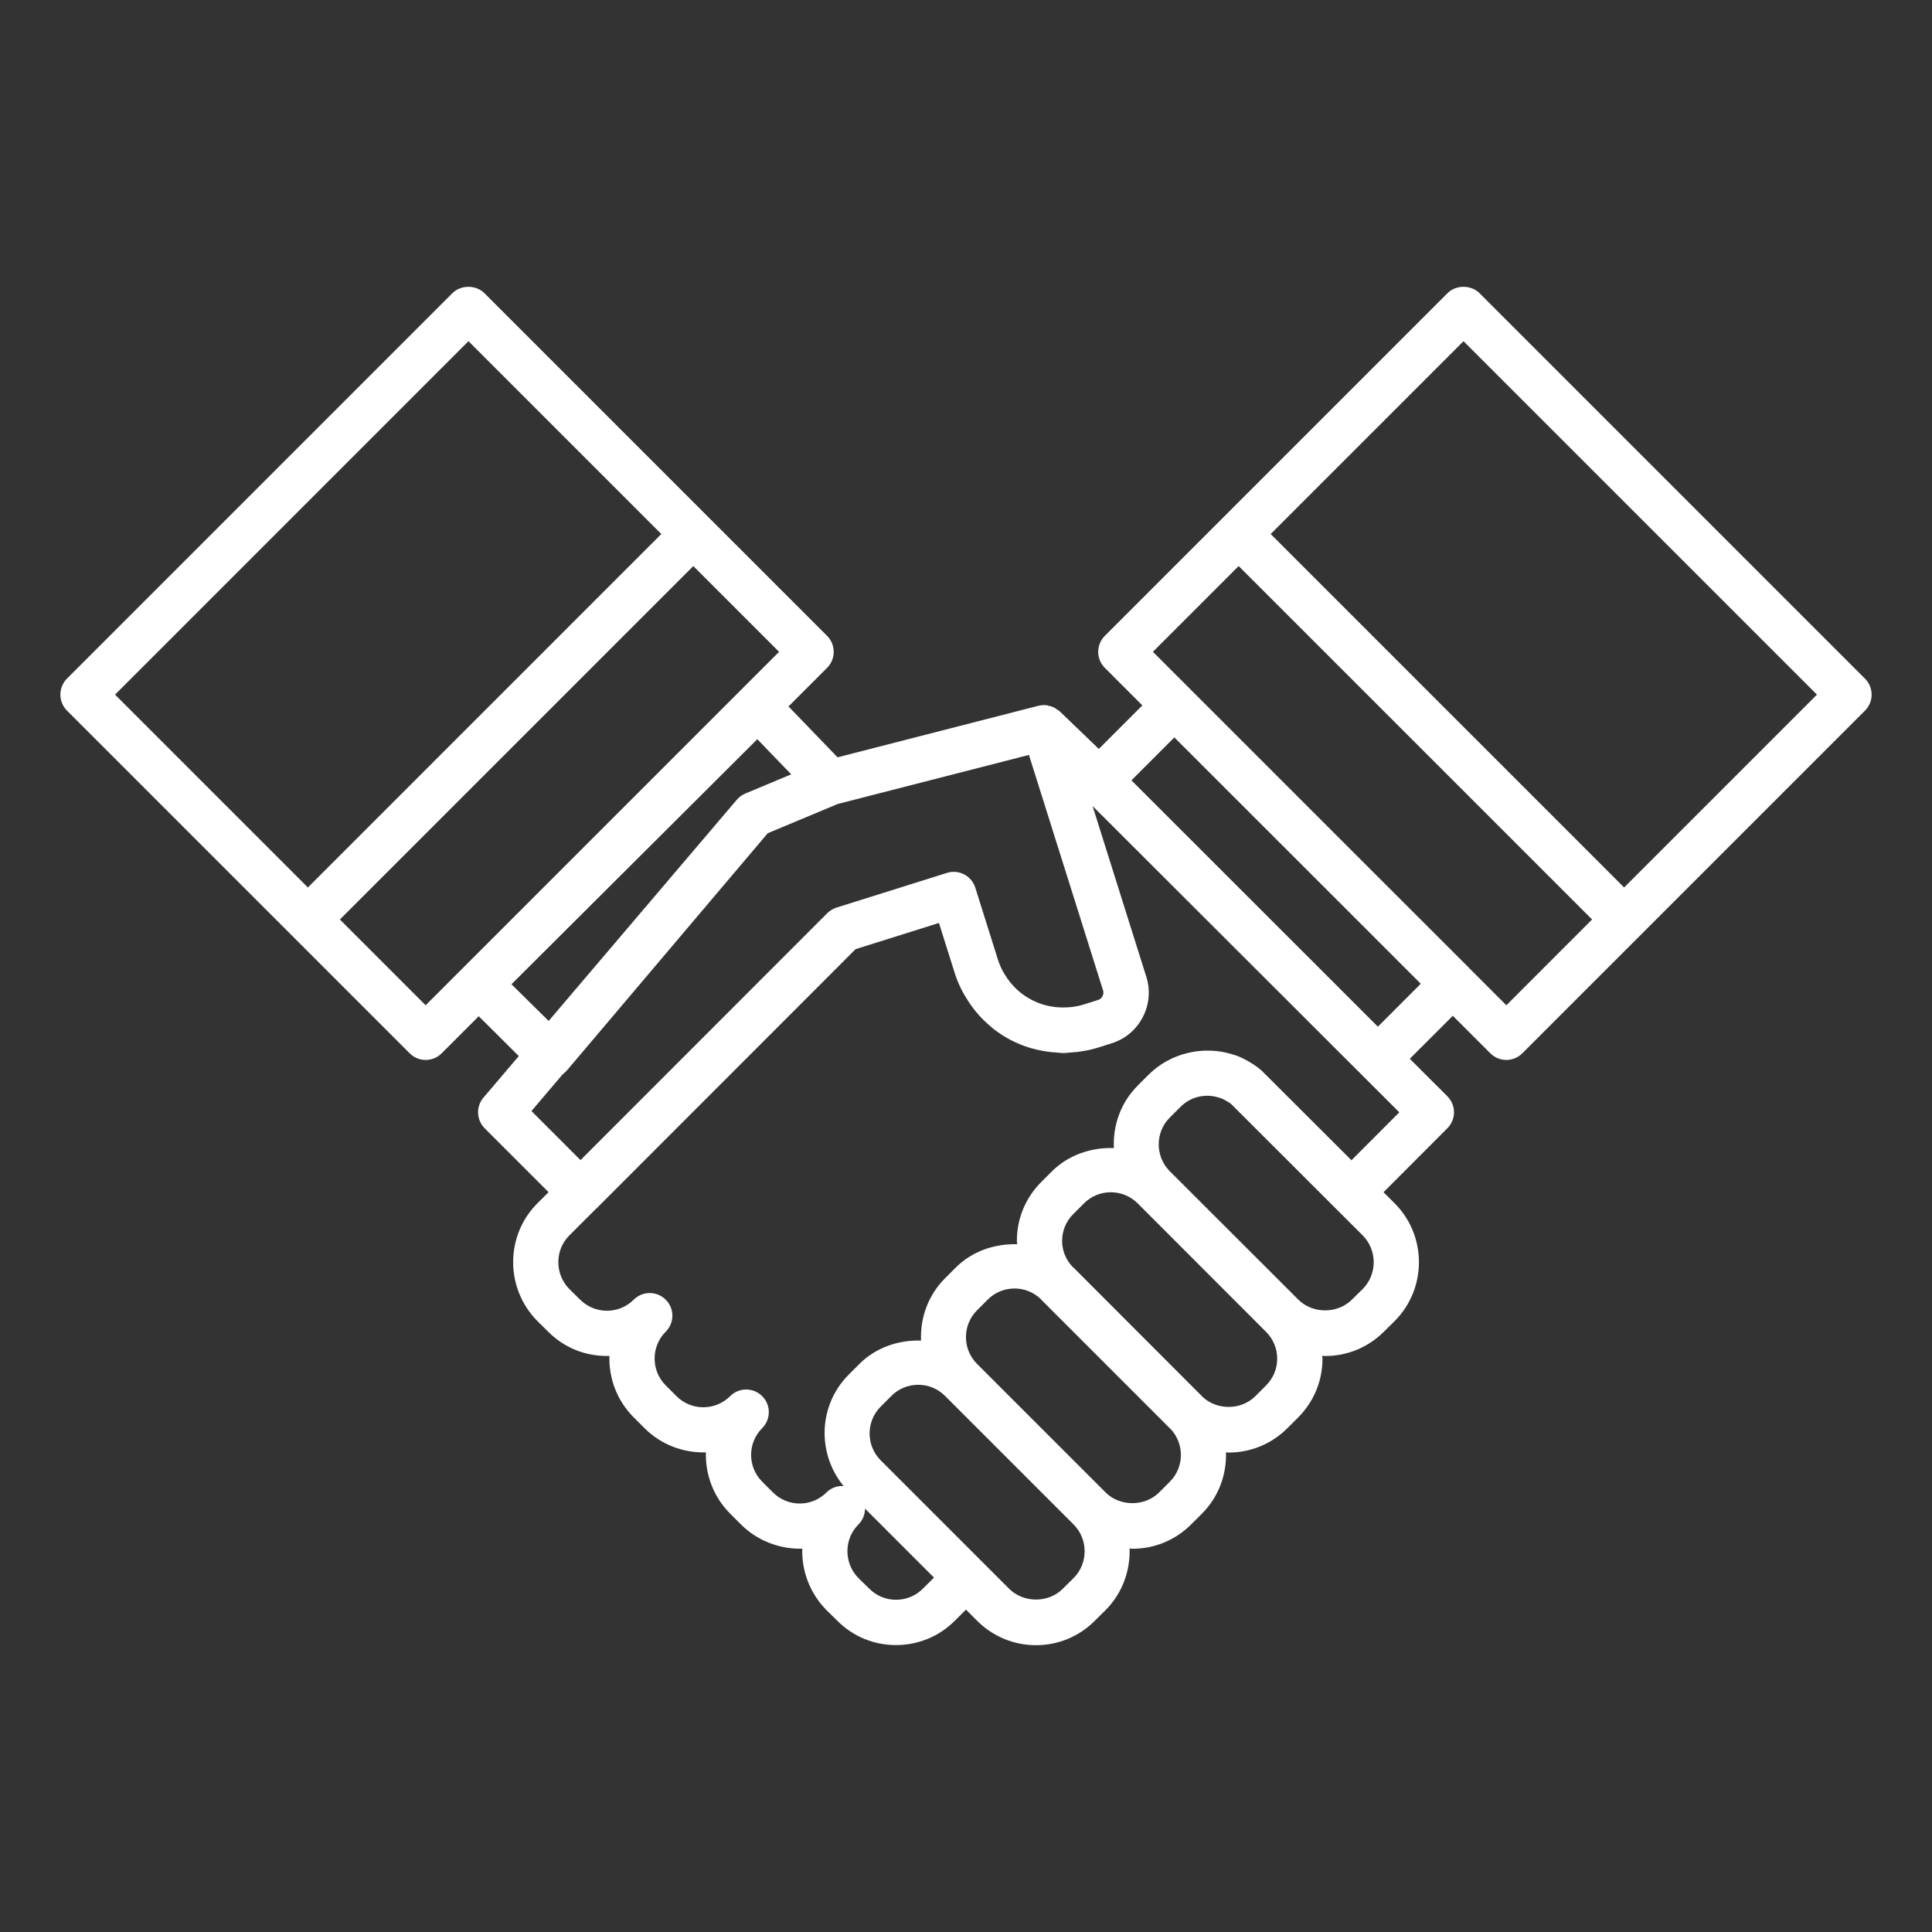 <svg id="SvgjsSvg1038" width="288" height="288" xmlns="http://www.w3.org/2000/svg" version="1.1" xmlns:xlink="http://www.w3.org/1999/xlink" xmlns:svgjs="http://svgjs.com/svgjs"><rect width="100%" height="100%" fill="#333333" stroke="none"/><defs id="SvgjsDefs1039"></defs><g id="SvgjsG1040"><svg xmlns="http://www.w3.org/2000/svg" enable-background="new 0 0 64 64" viewBox="0 0 64 64" width="288" height="288"><path d="M61.78,22.481l-12.769-12.769c-0.281-0.281-0.779-0.281-1.061,0l-7.449,7.449
	l-3.902,3.902c-0.293,0.293-0.293,0.768,0,1.061l1.243,1.243l-1.442,1.442
	l-1.293-1.243c-0.032-0.031-0.072-0.049-0.108-0.074
	c-0.024-0.016-0.044-0.035-0.07-0.048c-0.064-0.033-0.131-0.053-0.2-0.067
	c-0.018-0.003-0.033-0.012-0.051-0.014c-0.088-0.011-0.178-0.006-0.266,0.015
	c-0.004,0.001-0.007-0-0.011,0.001l-6.656,1.708l-1.625-1.685l1.278-1.278
	c0.293-0.293,0.293-0.768,0-1.061l-3.902-3.902l-7.449-7.449
	c-0.281-0.281-0.779-0.281-1.061,0l-12.769,12.769C2.079,22.621,2,22.812,2,23.011
	s0.079,0.39,0.22,0.53l7.449,7.449l3.902,3.902
	c0.146,0.146,0.338,0.22,0.53,0.22s0.384-0.073,0.53-0.22l1.228-1.228
	l1.327,1.32l-1.171,1.376c-0.253,0.297-0.235,0.74,0.041,1.016l2.116,2.116
	l-0.37,0.37c-1.072,1.072-1.072,2.821,0.004,3.904l0.352,0.347
	c0.557,0.557,1.274,0.826,2.03,0.804c-0.023,0.735,0.245,1.476,0.805,2.035
	l0.356,0.356c0.559,0.559,1.294,0.822,2.035,0.805
	c-0.021,0.732,0.247,1.471,0.804,2.029l0.357,0.357
	c0.559,0.559,1.315,0.822,2.031,0.804c-0.021,0.734,0.248,1.475,0.806,2.038
	l0.352,0.345C28.25,54.208,28.941,54.495,29.676,54.495c0.001,0,0.003,0,0.004,0
	c0.736,0,1.43-0.285,1.952-0.808l0.367-0.366l0.368,0.368
	c0.522,0.522,1.216,0.81,1.952,0.81c0.737,0,1.429-0.288,1.944-0.806
	l0.362-0.357c0.558-0.562,0.818-1.305,0.794-2.04
	c0.031,0.001,0.06,0.009,0.091,0.009c0.736,0,1.427-0.286,1.948-0.806
	l0.357-0.357c0.559-0.559,0.82-1.299,0.797-2.032
	c0.029,0.001,0.057,0.008,0.086,0.008c0.735,0,1.427-0.286,1.948-0.807
	l0.356-0.356c0.521-0.52,0.807-1.212,0.807-1.948
	c0-0.033-0.008-0.065-0.01-0.097c0.033,0.001,0.064,0.01,0.097,0.01
	c0.735,0,1.427-0.286,1.944-0.803l0.361-0.356
	c1.072-1.078,1.07-2.827-0.001-3.899l-0.369-0.368l2.115-2.119
	c0.141-0.141,0.219-0.332,0.219-0.53c0-0.199-0.08-0.39-0.22-0.53L46.701,35.074
	l1.425-1.425l1.243,1.243c0.146,0.146,0.338,0.22,0.53,0.22
	s0.384-0.073,0.53-0.22l3.902-3.902l7.449-7.449
	C62.073,23.248,62.073,22.774,61.78,22.481z M3.811,23.011L15.519,11.302
	l6.388,6.388L10.199,29.399L3.811,23.011z M14.1,33.301l-2.841-2.841
	l11.708-11.708l2.841,2.841L14.1,33.301z M16.943,32.605l8.144-8.118
	l1.123,1.164l-1.521,0.636c-0.109,0.046-0.206,0.116-0.282,0.206l-6.232,7.327
	L16.943,32.605z M17.605,36.805l1.032-1.214c0.057-0.045,0.111-0.094,0.156-0.147
	l6.639-7.842l2.318-0.969l6.335-1.625l2.455,7.799
	c0.027,0.086,0,0.158-0.018,0.193c-0.018,0.036-0.062,0.099-0.149,0.126
	l-0.475,0.15c-0.136,0.042-0.273,0.068-0.409,0.084
	c-0.035,0.004-0.071,0.006-0.107,0.008c-0.104,0.007-0.207,0.008-0.31,0.001
	c-0.038-0.002-0.077-0.005-0.115-0.009c-0.119-0.014-0.237-0.036-0.351-0.069
	c-0.013-0.004-0.026-0.006-0.039-0.01c-0.271-0.082-0.525-0.214-0.747-0.388
	c-0.011-0.009-0.021-0.018-0.032-0.027c-0.093-0.075-0.179-0.16-0.259-0.25
	c-0.021-0.024-0.042-0.049-0.063-0.074c-0.067-0.082-0.127-0.17-0.182-0.262
	c-0.019-0.031-0.039-0.061-0.056-0.093c-0.066-0.122-0.124-0.251-0.167-0.388
	l-0.753-2.393c-0.125-0.394-0.544-0.615-0.94-0.49l-3.657,1.149
	c-0.118,0.037-0.224,0.103-0.311,0.19l-8.17,8.175L17.605,36.805z M30.572,52.626
	c-0.24,0.24-0.556,0.368-0.891,0.368h-0.001c-0.334,0-0.647-0.129-0.889-0.372
	l-0.352-0.344c-0.489-0.493-0.49-1.291-0.001-1.78
	c0.144-0.144,0.216-0.333,0.218-0.522l2.284,2.284L30.572,52.626z M35.567,52.273
	l-0.362,0.357c-0.475,0.478-1.299,0.475-1.777-0.001l-0.897-0.897
	c-0.001-0.001-0.001-0.001-0.001-0.002c0,0-0.001-0.001-0.002-0.001l-3.354-3.354
	c-0.49-0.491-0.49-1.288,0-1.779l0.356-0.356
	c0.237-0.237,0.552-0.367,0.887-0.367c0.335,0,0.65,0.13,0.887,0.367
	l4.259,4.259C36.052,50.987,36.051,51.786,35.567,52.273z M38.754,49.082
	l-0.357,0.357c-0.472,0.472-1.299,0.474-1.773,0l-4.259-4.259
	c-0.489-0.489-0.489-1.285,0-1.774l0.356-0.356
	c0.237-0.237,0.552-0.367,0.888-0.367c0.322,0,0.626,0.123,0.859,0.341
	c0.009,0.009,0.015,0.02,0.024,0.029L38.75,47.311
	c0.006,0.006,0.013,0.009,0.018,0.015C39.24,47.817,39.237,48.598,38.754,49.082z
	 M41.94,45.895l-0.356,0.356c-0.469,0.469-1.279,0.473-1.756,0.014
	c-0.005-0.005-0.009-0.012-0.014-0.017l-4.256-4.261
	c-0.009-0.009-0.02-0.015-0.03-0.024c-0.221-0.234-0.344-0.535-0.344-0.857
	c0-0.335,0.13-0.65,0.368-0.887l0.356-0.356
	c0.237-0.237,0.552-0.368,0.887-0.368c0.336,0,0.653,0.131,0.891,0.367
	l4.255,4.259c0.237,0.237,0.368,0.552,0.368,0.887S42.178,45.657,41.94,45.895z
	 M45.143,42.698l-0.36,0.354c-0.475,0.475-1.299,0.475-1.774,0l-4.257-4.252
	c-0.49-0.493-0.491-1.291-0.001-1.78l0.357-0.356
	c0.235-0.236,0.549-0.366,0.883-0.366c0.133,0,0.264,0.021,0.426,0.073
	c0.041,0.011,0.086,0.031,0.152,0.067c0.088,0.048,0.172,0.101,0.202,0.122
	l4.369,4.363C45.627,41.412,45.627,42.21,45.143,42.698z M44.769,38.435
	l-2.99-2.984c-0.15-0.125-0.313-0.234-0.495-0.332
	c-0.167-0.092-0.318-0.154-0.439-0.186c-0.971-0.313-2.074-0.055-2.799,0.67
	l-0.356,0.356c-0.568,0.568-0.826,1.325-0.792,2.072
	c-0.748-0.026-1.505,0.226-2.05,0.77l-0.356,0.356
	c-0.52,0.52-0.807,1.211-0.807,1.948c0,0.038,0.009,0.074,0.011,0.112
	c-0.743-0.022-1.493,0.231-2.035,0.772l-0.356,0.356
	c-0.566,0.566-0.825,1.32-0.794,2.063c-0.744-0.024-1.497,0.229-2.04,0.772
	l-0.356,0.356c-1.009,1.01-1.058,2.608-0.171,3.69
	c-0.204-0.01-0.411,0.057-0.566,0.213c-0.489,0.489-1.283,0.49-1.773,0
	l-0.357-0.357c-0.489-0.489-0.489-1.284,0-1.773
	c0.146-0.146,0.22-0.338,0.22-0.53s-0.073-0.384-0.22-0.53
	c-0.293-0.293-0.768-0.293-1.061,0c-0.491,0.491-1.288,0.491-1.778,0l-0.356-0.356
	c-0.491-0.491-0.491-1.288,0-1.779c0.146-0.146,0.22-0.338,0.22-0.53
	s-0.073-0.384-0.22-0.53c-0.293-0.293-0.768-0.293-1.061,0
	c-0.489,0.489-1.285,0.489-1.778-0.004l-0.351-0.346
	c-0.489-0.493-0.49-1.291-0.003-1.779l0.889-0.889
	c0.005-0.004,0.011-0.006,0.016-0.01l7.509-7.514l1.068-1.07l2.762-0.868
	l0.529,1.679c0.072,0.227,0.168,0.439,0.277,0.643
	c0.03,0.056,0.065,0.107,0.098,0.161c0.09,0.15,0.188,0.292,0.297,0.427
	c0.036,0.044,0.072,0.087,0.11,0.13c0.131,0.148,0.272,0.283,0.423,0.408
	c0.02,0.016,0.038,0.035,0.059,0.051c0.367,0.289,0.785,0.509,1.24,0.645
	c0.022,0.007,0.045,0.01,0.067,0.016c0.189,0.053,0.382,0.091,0.581,0.114
	c0.065,0.008,0.13,0.011,0.196,0.016c0.081,0.005,0.16,0.019,0.242,0.019
	c0.089,0,0.178-0.014,0.266-0.02c0.062-0.004,0.122-0.007,0.184-0.014
	c0.229-0.028,0.456-0.07,0.678-0.139l0.475-0.15
	c0.446-0.14,0.812-0.446,1.028-0.863c0.218-0.416,0.26-0.891,0.12-1.337
	l-1.781-5.659L46.354,36.847L44.769,38.435z M45.644,34.01l-8.164-8.16
	l1.422-1.422l5.652,5.649l2.511,2.511L45.644,34.01z M49.9,33.301l-1.238-1.238
	c-0.002-0.002-0.003-0.005-0.004-0.007L44.704,28.105l-6.513-6.513l2.841-2.841
	l11.708,11.708L49.9,33.301z M53.801,29.399L42.093,17.691l6.388-6.388
	l11.708,11.708L53.801,29.399z" fill="#ffffff" class="color000 svgShape"></path></svg></g></svg>